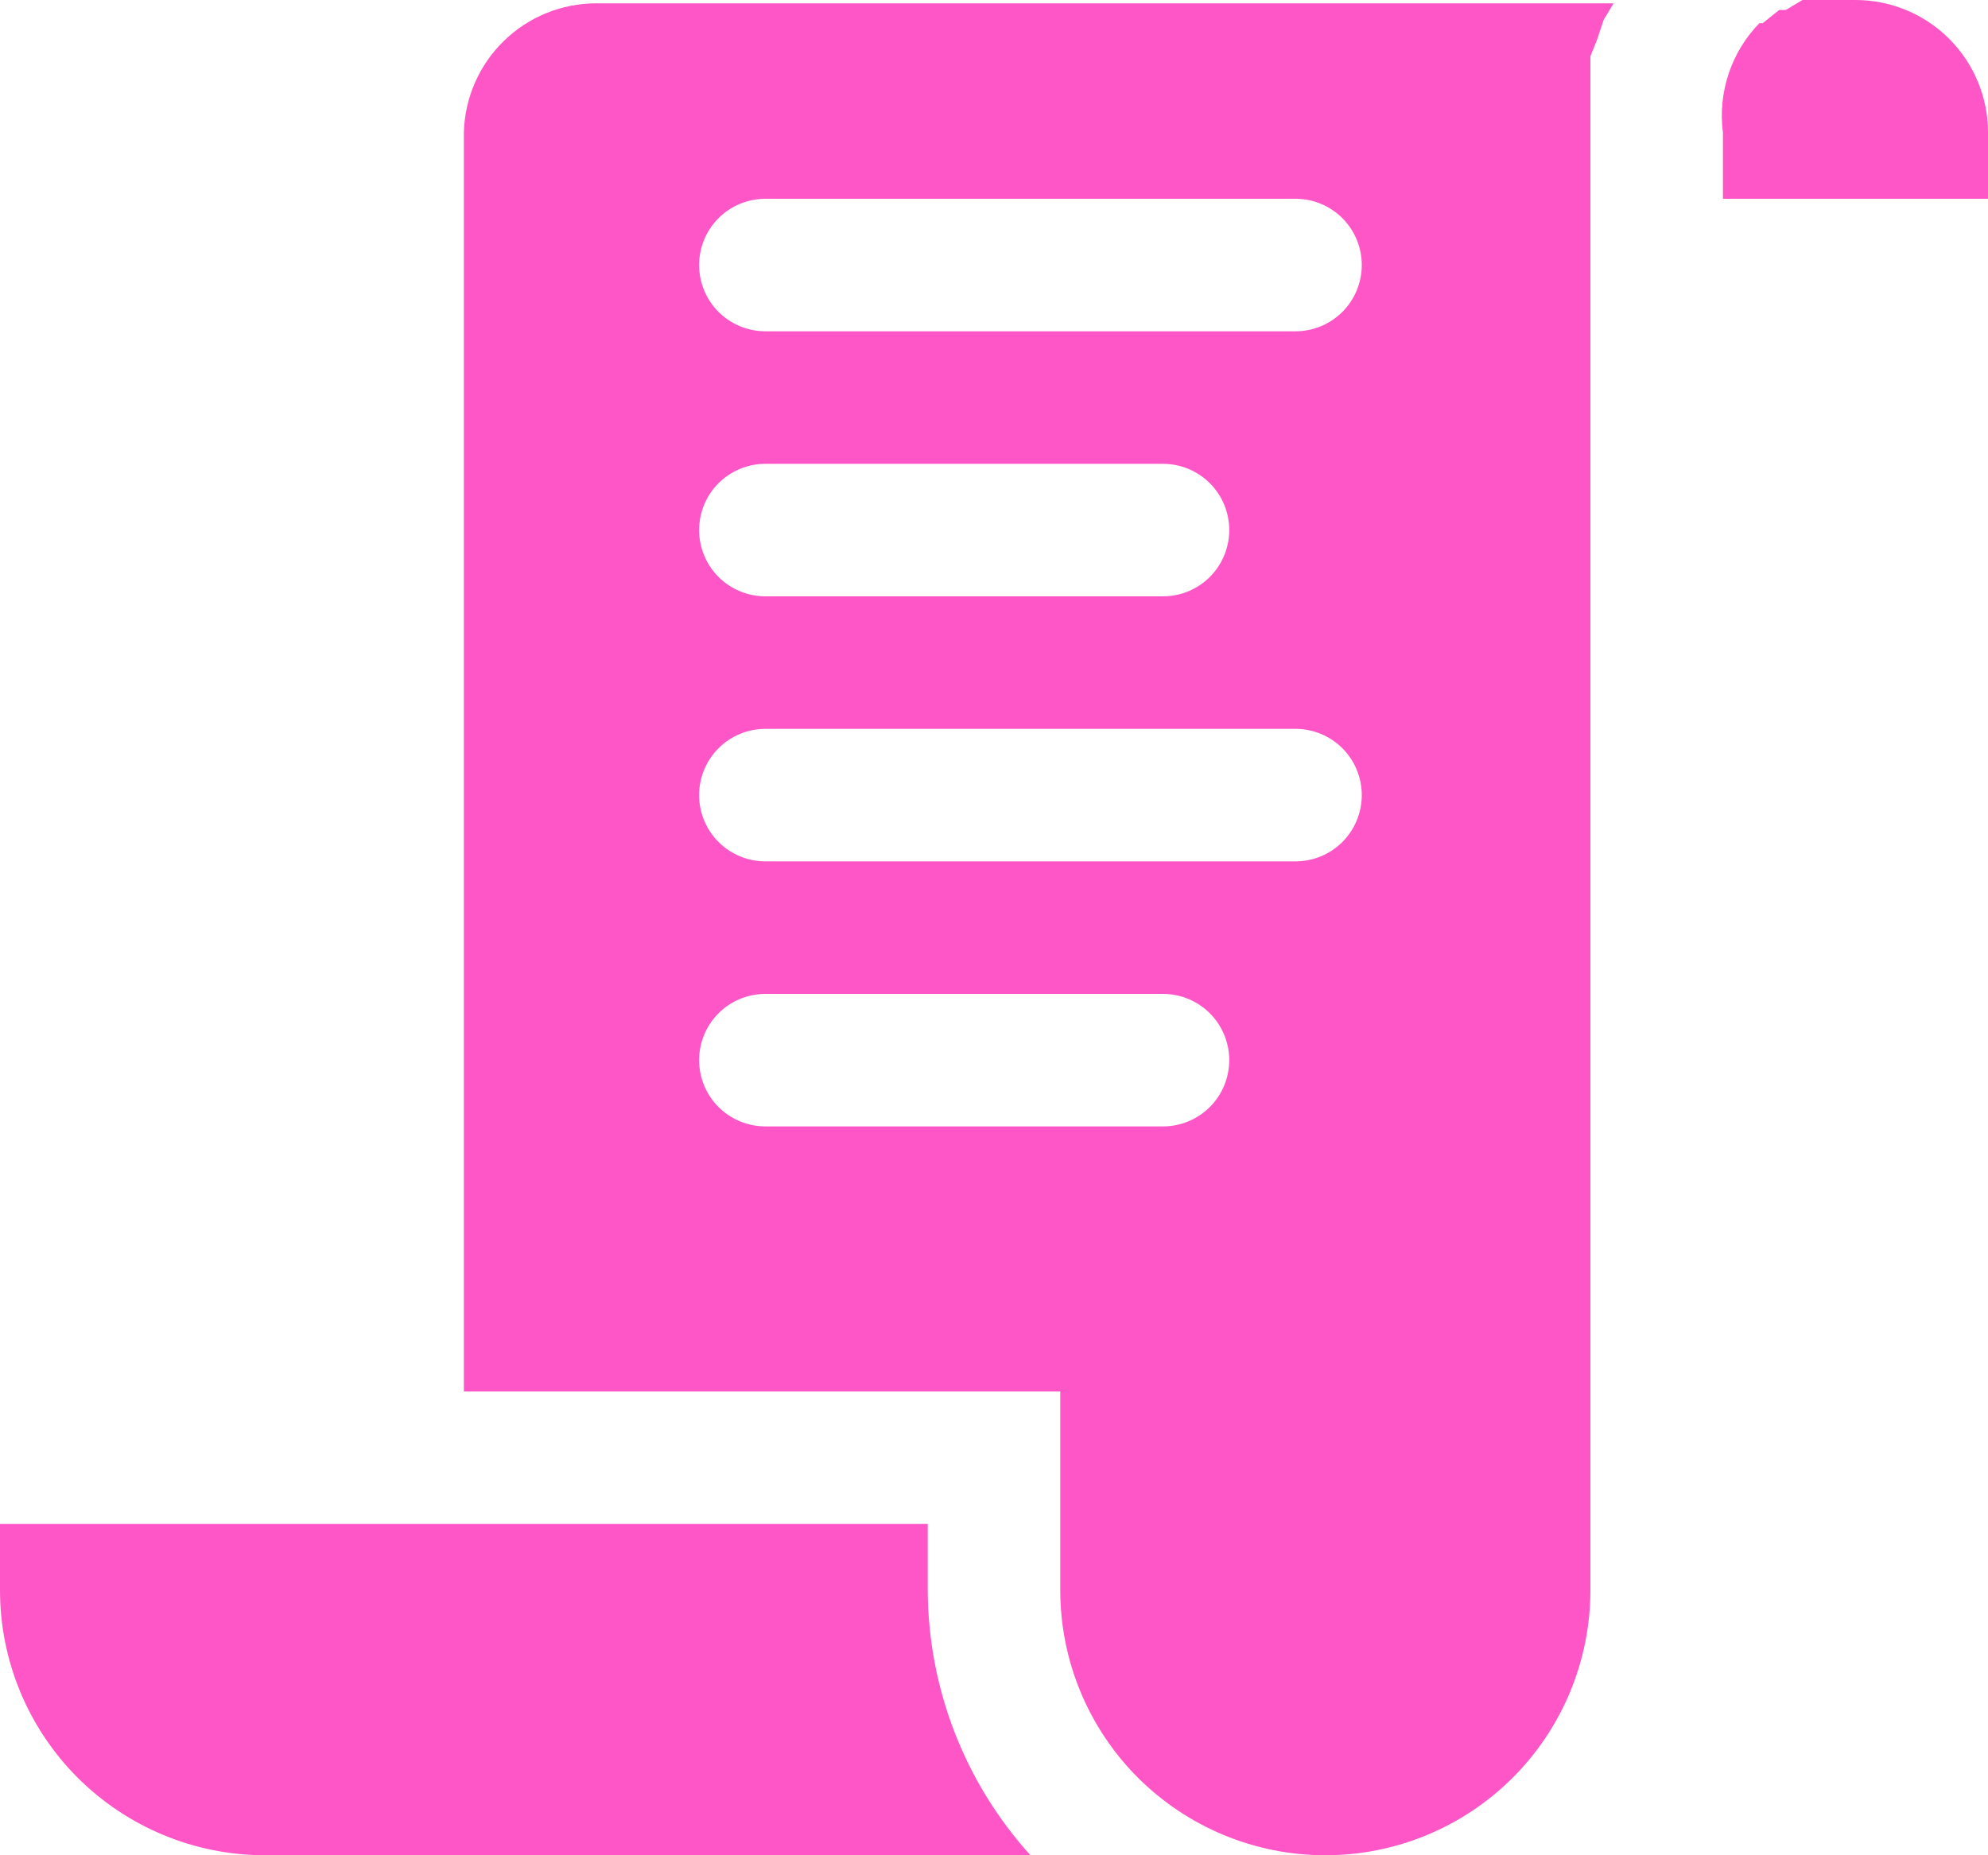 <svg width="45" height="42" viewBox="0 0 45 42" fill="none" xmlns="http://www.w3.org/2000/svg">
<path d="M42 0H40.8L40.425 0.225H40.275L39.9 0.525H39.825C39.51 0.849 39.272 1.24 39.129 1.668C38.986 2.097 38.942 2.552 39 3V4.5H45V3C45 2.204 44.684 1.441 44.121 0.879C43.559 0.316 42.796 0 42 0ZM21 34.5H0V36C0 37.591 0.632 39.117 1.757 40.243C2.883 41.368 4.409 42 6 42H23.325C21.837 40.355 21.009 38.218 21 36V34.5Z" fill="#FE56C6"/>
<path d="M10.5 3V31.5H24V36C24 37.591 24.632 39.117 25.757 40.243C26.883 41.368 28.409 42 30 42C31.591 42 33.117 41.368 34.243 40.243C35.368 39.117 36 37.591 36 36V1.275L36.15 0.9L36.3 0.45L36.525 0.075H13.5C12.717 0.075 11.965 0.38 11.405 0.927C10.844 1.473 10.52 2.217 10.5 3ZM17.325 4.5H29.325C29.723 4.5 30.104 4.658 30.386 4.939C30.667 5.221 30.825 5.602 30.825 6C30.825 6.398 30.667 6.779 30.386 7.061C30.104 7.342 29.723 7.5 29.325 7.5H17.325C16.927 7.5 16.546 7.342 16.264 7.061C15.983 6.779 15.825 6.398 15.825 6C15.825 5.602 15.983 5.221 16.264 4.939C16.546 4.658 16.927 4.5 17.325 4.5ZM17.325 10.5H26.325C26.723 10.5 27.104 10.658 27.386 10.939C27.667 11.221 27.825 11.602 27.825 12C27.825 12.398 27.667 12.779 27.386 13.061C27.104 13.342 26.723 13.5 26.325 13.5H17.325C16.927 13.5 16.546 13.342 16.264 13.061C15.983 12.779 15.825 12.398 15.825 12C15.825 11.602 15.983 11.221 16.264 10.939C16.546 10.658 16.927 10.5 17.325 10.5ZM17.325 16.5H29.325C29.723 16.5 30.104 16.658 30.386 16.939C30.667 17.221 30.825 17.602 30.825 18C30.825 18.398 30.667 18.779 30.386 19.061C30.104 19.342 29.723 19.5 29.325 19.5H17.325C16.927 19.5 16.546 19.342 16.264 19.061C15.983 18.779 15.825 18.398 15.825 18C15.825 17.602 15.983 17.221 16.264 16.939C16.546 16.658 16.927 16.5 17.325 16.5ZM17.325 22.5H26.325C26.723 22.5 27.104 22.658 27.386 22.939C27.667 23.221 27.825 23.602 27.825 24C27.825 24.398 27.667 24.779 27.386 25.061C27.104 25.342 26.723 25.5 26.325 25.5H17.325C16.927 25.5 16.546 25.342 16.264 25.061C15.983 24.779 15.825 24.398 15.825 24C15.825 23.602 15.983 23.221 16.264 22.939C16.546 22.658 16.927 22.5 17.325 22.5Z" fill="#FE56C6"/>
</svg>
